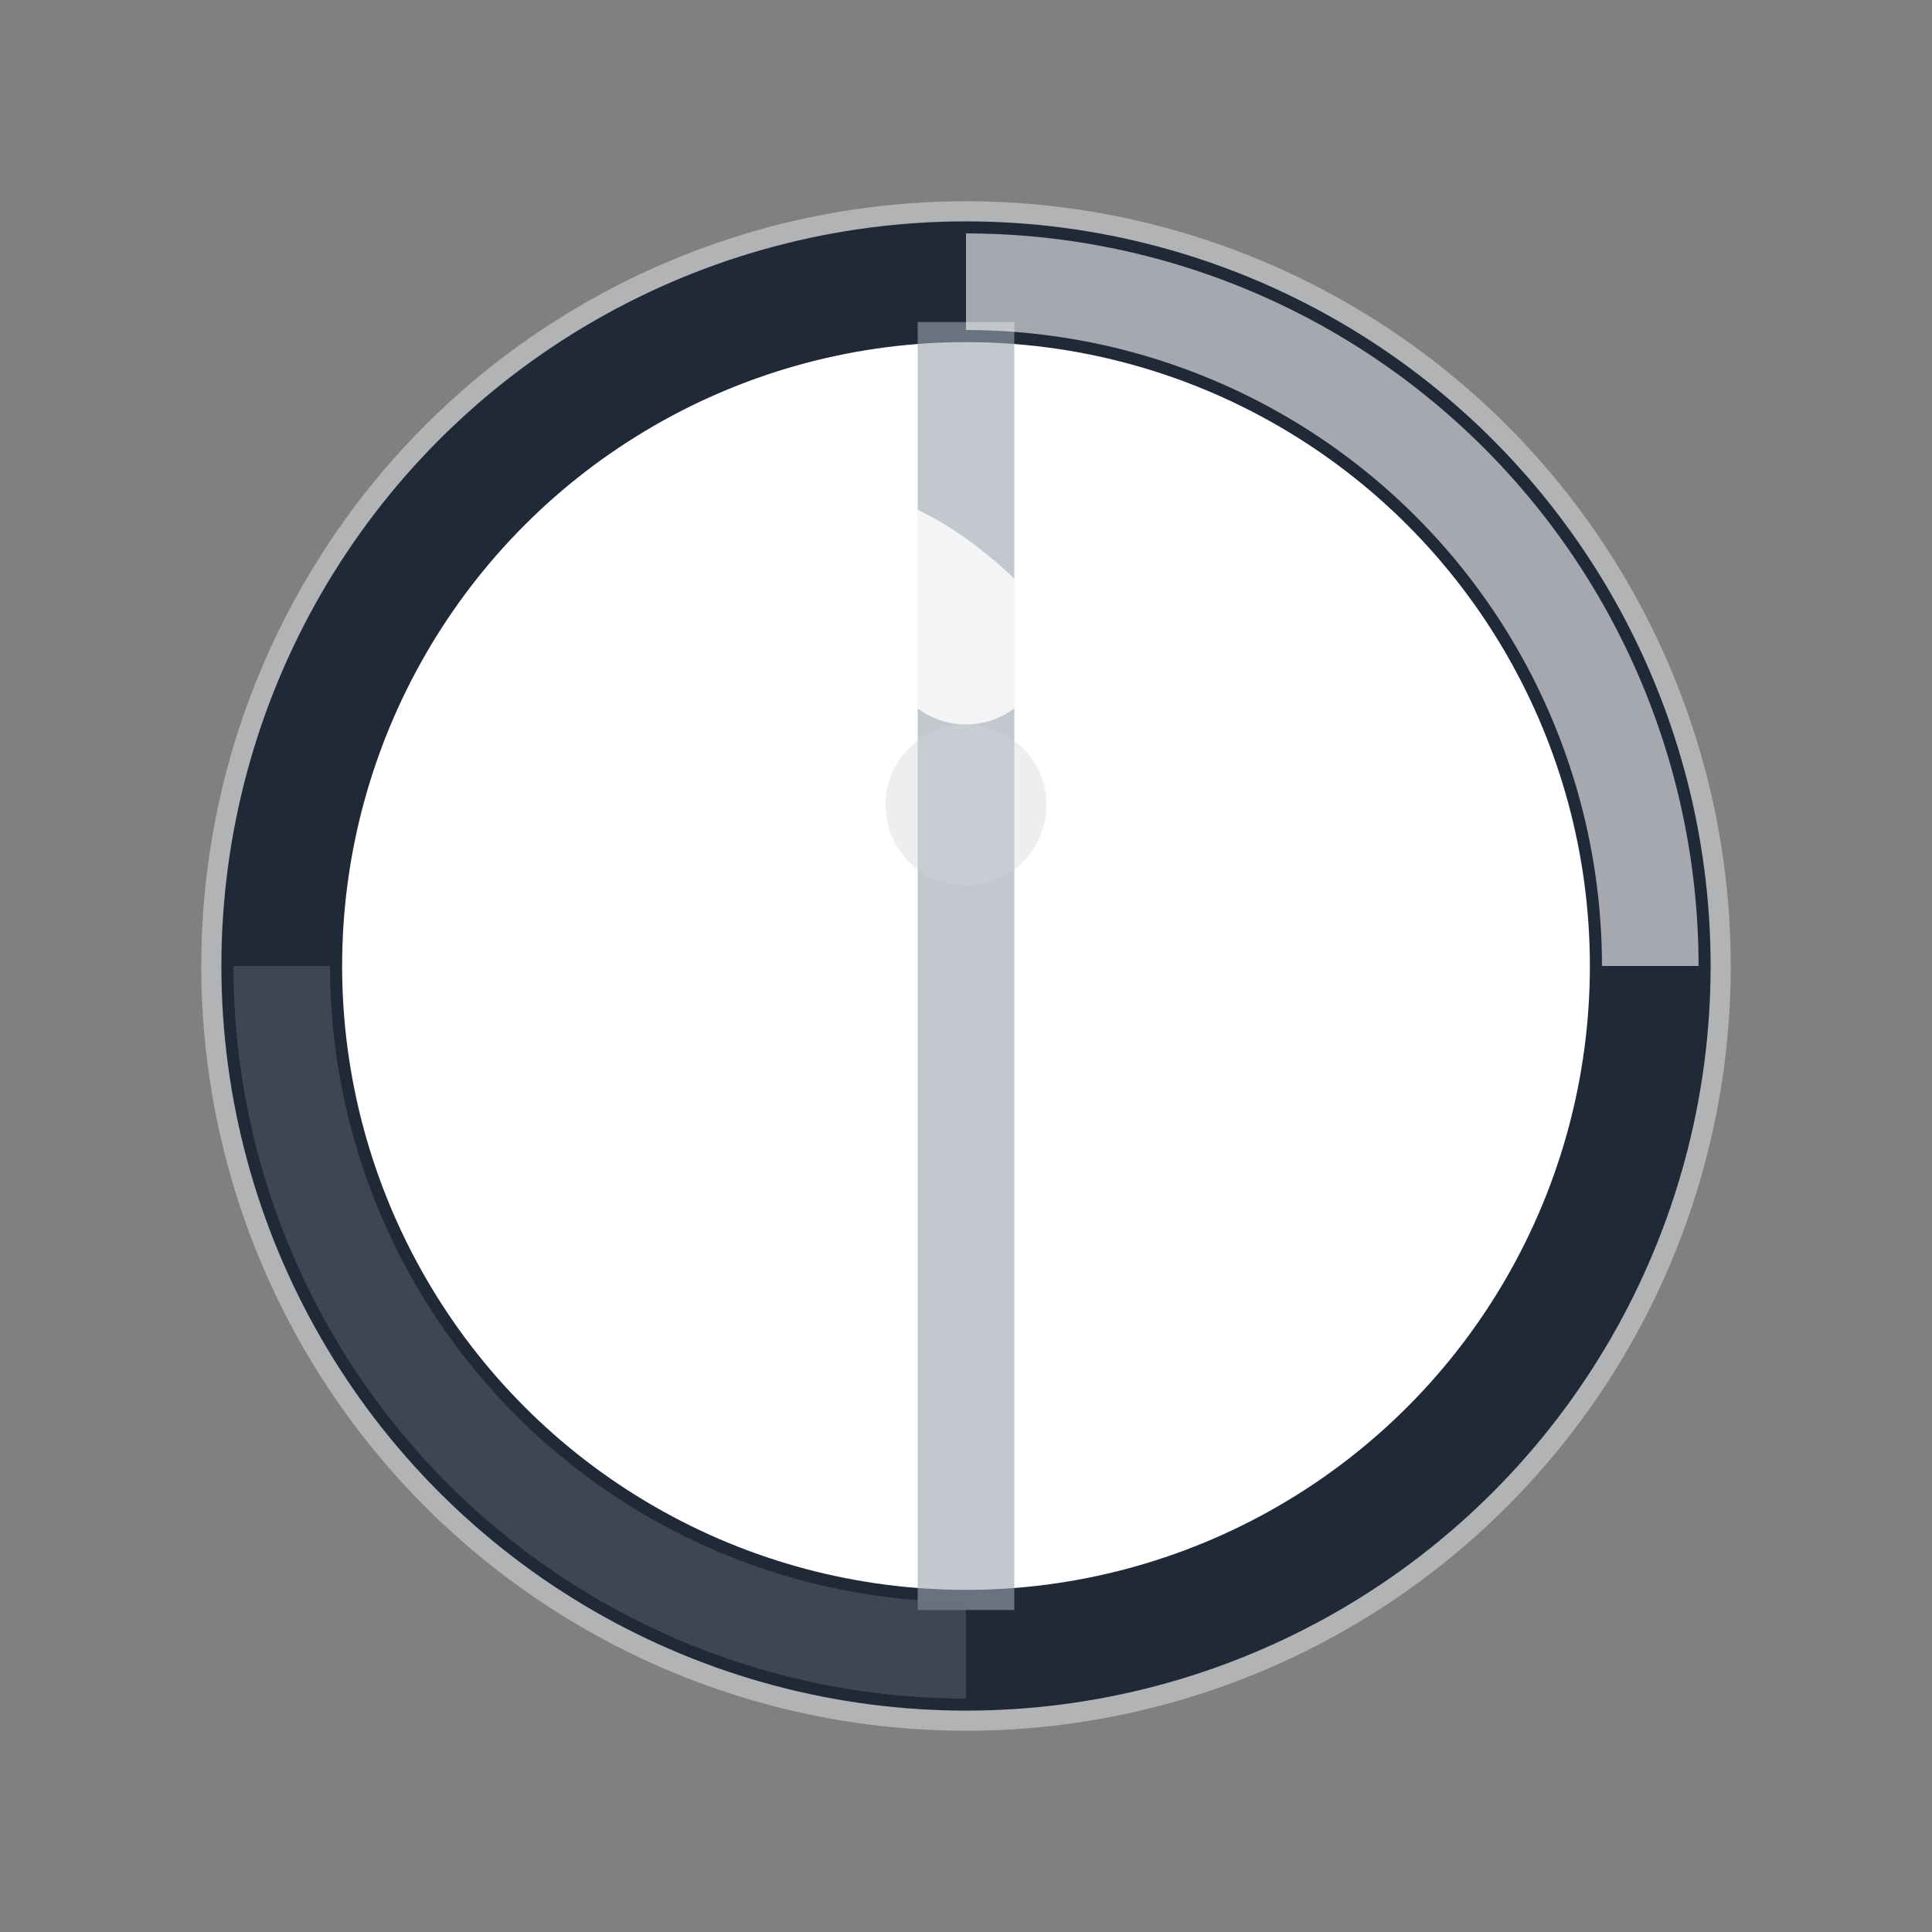 <svg width="24" height="24" viewBox="0 0 24 24" fill="none" xmlns="http://www.w3.org/2000/svg">
  <rect x="0" y="0" width="24" height="24" fill="#808080" stroke="none"/>
  <!-- Outer shadow -->
  <circle cx="12" cy="12" r="9.5" fill="#E5E7EB" opacity="0.5"/>
  <!-- Main tablet body with medication color -->
  <circle cx="12" cy="12" r="8.5" fill="white" stroke="#1F2937" stroke-width="1.5"/>
  <!-- Score line (breakable line in middle) -->
  <line x1="12" y1="4" x2="12" y2="20" stroke="#9CA3AF" stroke-width="1.2" opacity="0.6"/>
  <!-- Shine effect (top left) -->
  <path d="M8 8 Q10 6, 12 8" stroke="white" stroke-width="2" fill="none" opacity="0.8" stroke-linecap="round"/>
  <!-- Brand embossing -->
  <circle cx="12" cy="10" r="1" fill="#D1D5DB" opacity="0.4"/>
  <!-- 3D edge effect -->
  <path d="M12 3.5 A 8.5 8.5 0 0 1 20.5 12" stroke="white" stroke-width="1.2" fill="none" opacity="0.6"/>
  <path d="M12 20.5 A 8.5 8.5 0 0 1 3.5 12" stroke="#6B7280" stroke-width="1.2" fill="none" opacity="0.4"/>
</svg>